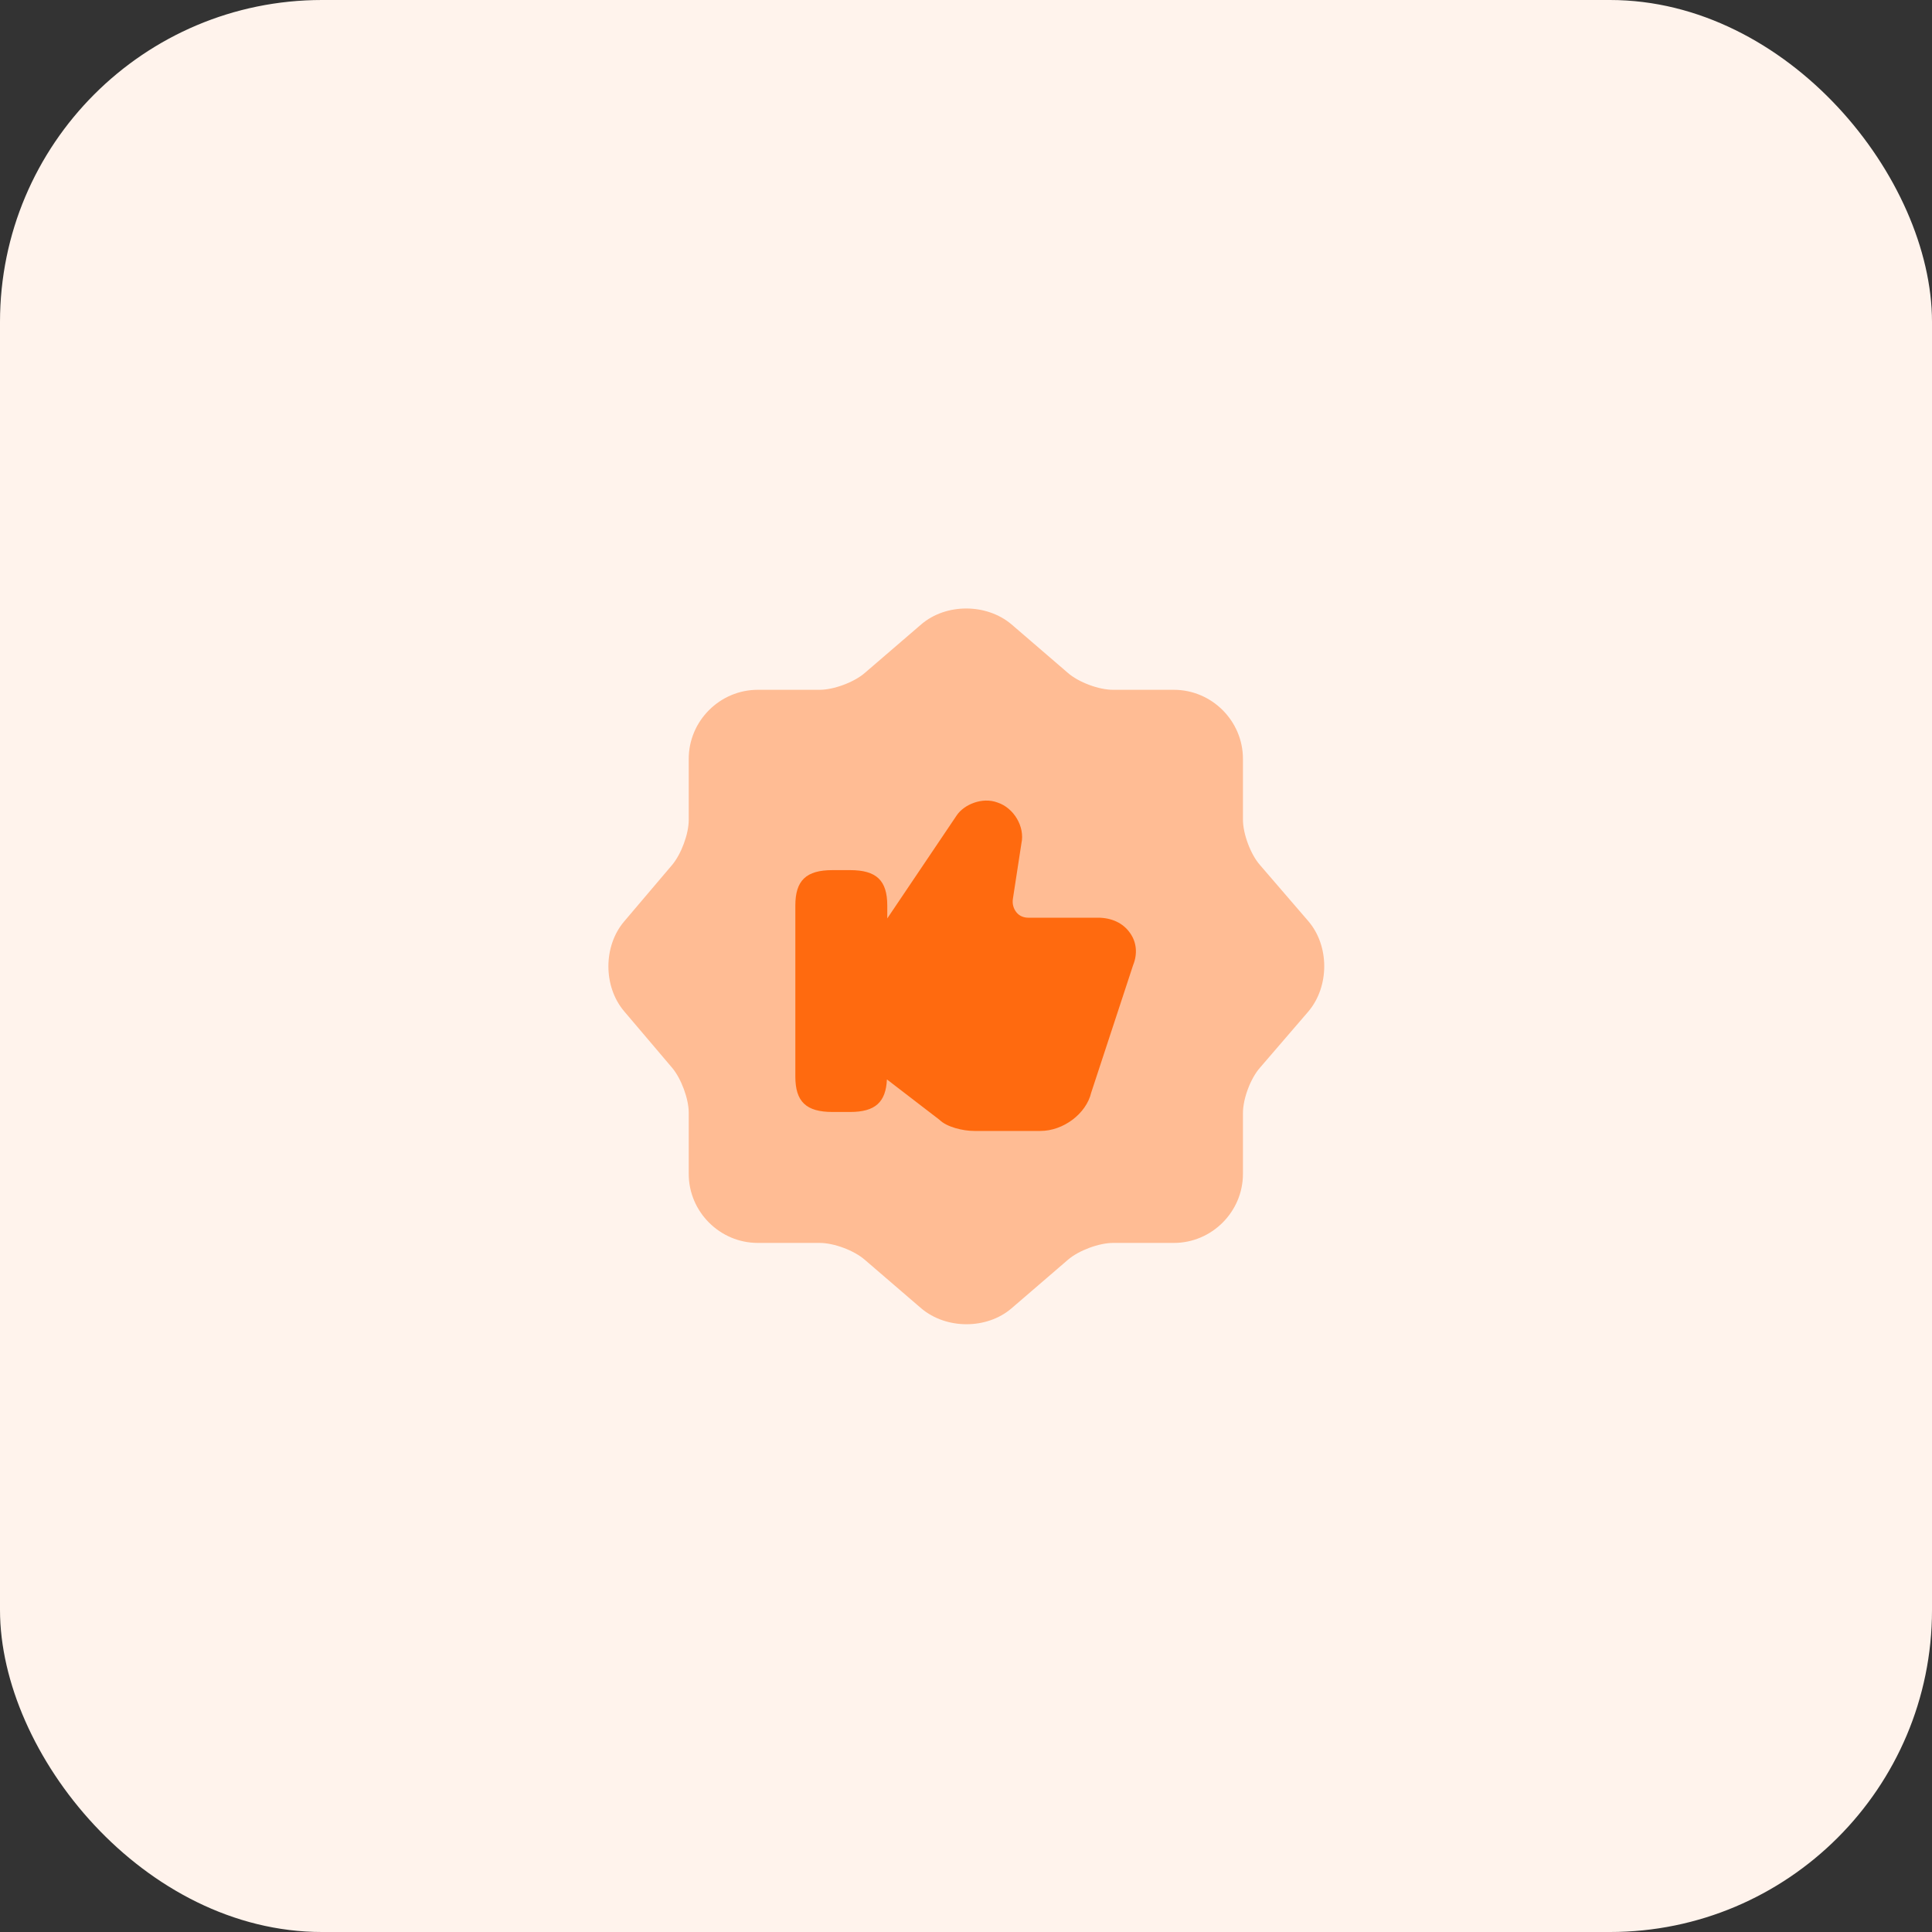 <svg xmlns="http://www.w3.org/2000/svg" width="72" height="72" viewBox="0 0 72 72" fill="none"><rect x="0" y="0" width="72" height="72" fill="#333333" stroke="none"/><rect width="72" height="72" rx="12" fill="#FFF3EC"></rect><path opacity="0.4" d="M34.334 23.267C35.254 22.48 36.761 22.48 37.694 23.267L39.8 25.08C40.2 25.427 40.947 25.707 41.48 25.707H43.747C45.16 25.707 46.321 26.867 46.321 28.28V30.547C46.321 31.067 46.6 31.827 46.947 32.227L48.761 34.333C49.547 35.253 49.547 36.76 48.761 37.693L46.947 39.8C46.6 40.2 46.321 40.947 46.321 41.48V43.747C46.321 45.16 45.16 46.32 43.747 46.32H41.48C40.961 46.32 40.2 46.6 39.8 46.947L37.694 48.76C36.774 49.547 35.267 49.547 34.334 48.76L32.227 46.947C31.827 46.6 31.081 46.32 30.547 46.32H28.241C26.827 46.32 25.667 45.16 25.667 43.747V41.467C25.667 40.947 25.387 40.2 25.054 39.8L23.254 37.68C22.48 36.76 22.48 35.267 23.254 34.347L25.054 32.227C25.387 31.827 25.667 31.08 25.667 30.56V28.28C25.667 26.867 26.827 25.707 28.241 25.707H30.547C31.067 25.707 31.827 25.427 32.227 25.08L34.334 23.267Z" fill="#FF6A0F"></path><path d="M42.106 34.76C41.853 34.4 41.426 34.2 40.92 34.2H38.32C38.146 34.2 37.986 34.133 37.88 34C37.773 33.867 37.72 33.693 37.746 33.507L38.066 31.427C38.2 30.813 37.786 30.107 37.173 29.907C36.6 29.693 35.92 29.987 35.653 30.387L33.066 34.227V33.747C33.066 32.813 32.666 32.427 31.68 32.427H31.026C30.04 32.427 29.64 32.813 29.64 33.747V40.12C29.64 41.053 30.04 41.44 31.026 41.44H31.68C32.613 41.44 33.013 41.08 33.053 40.227L35.013 41.733C35.28 42 35.88 42.147 36.306 42.147H38.773C39.626 42.147 40.48 41.507 40.666 40.72L42.226 35.973C42.4 35.547 42.36 35.107 42.106 34.76Z" fill="#FF6A0F"></path></svg>